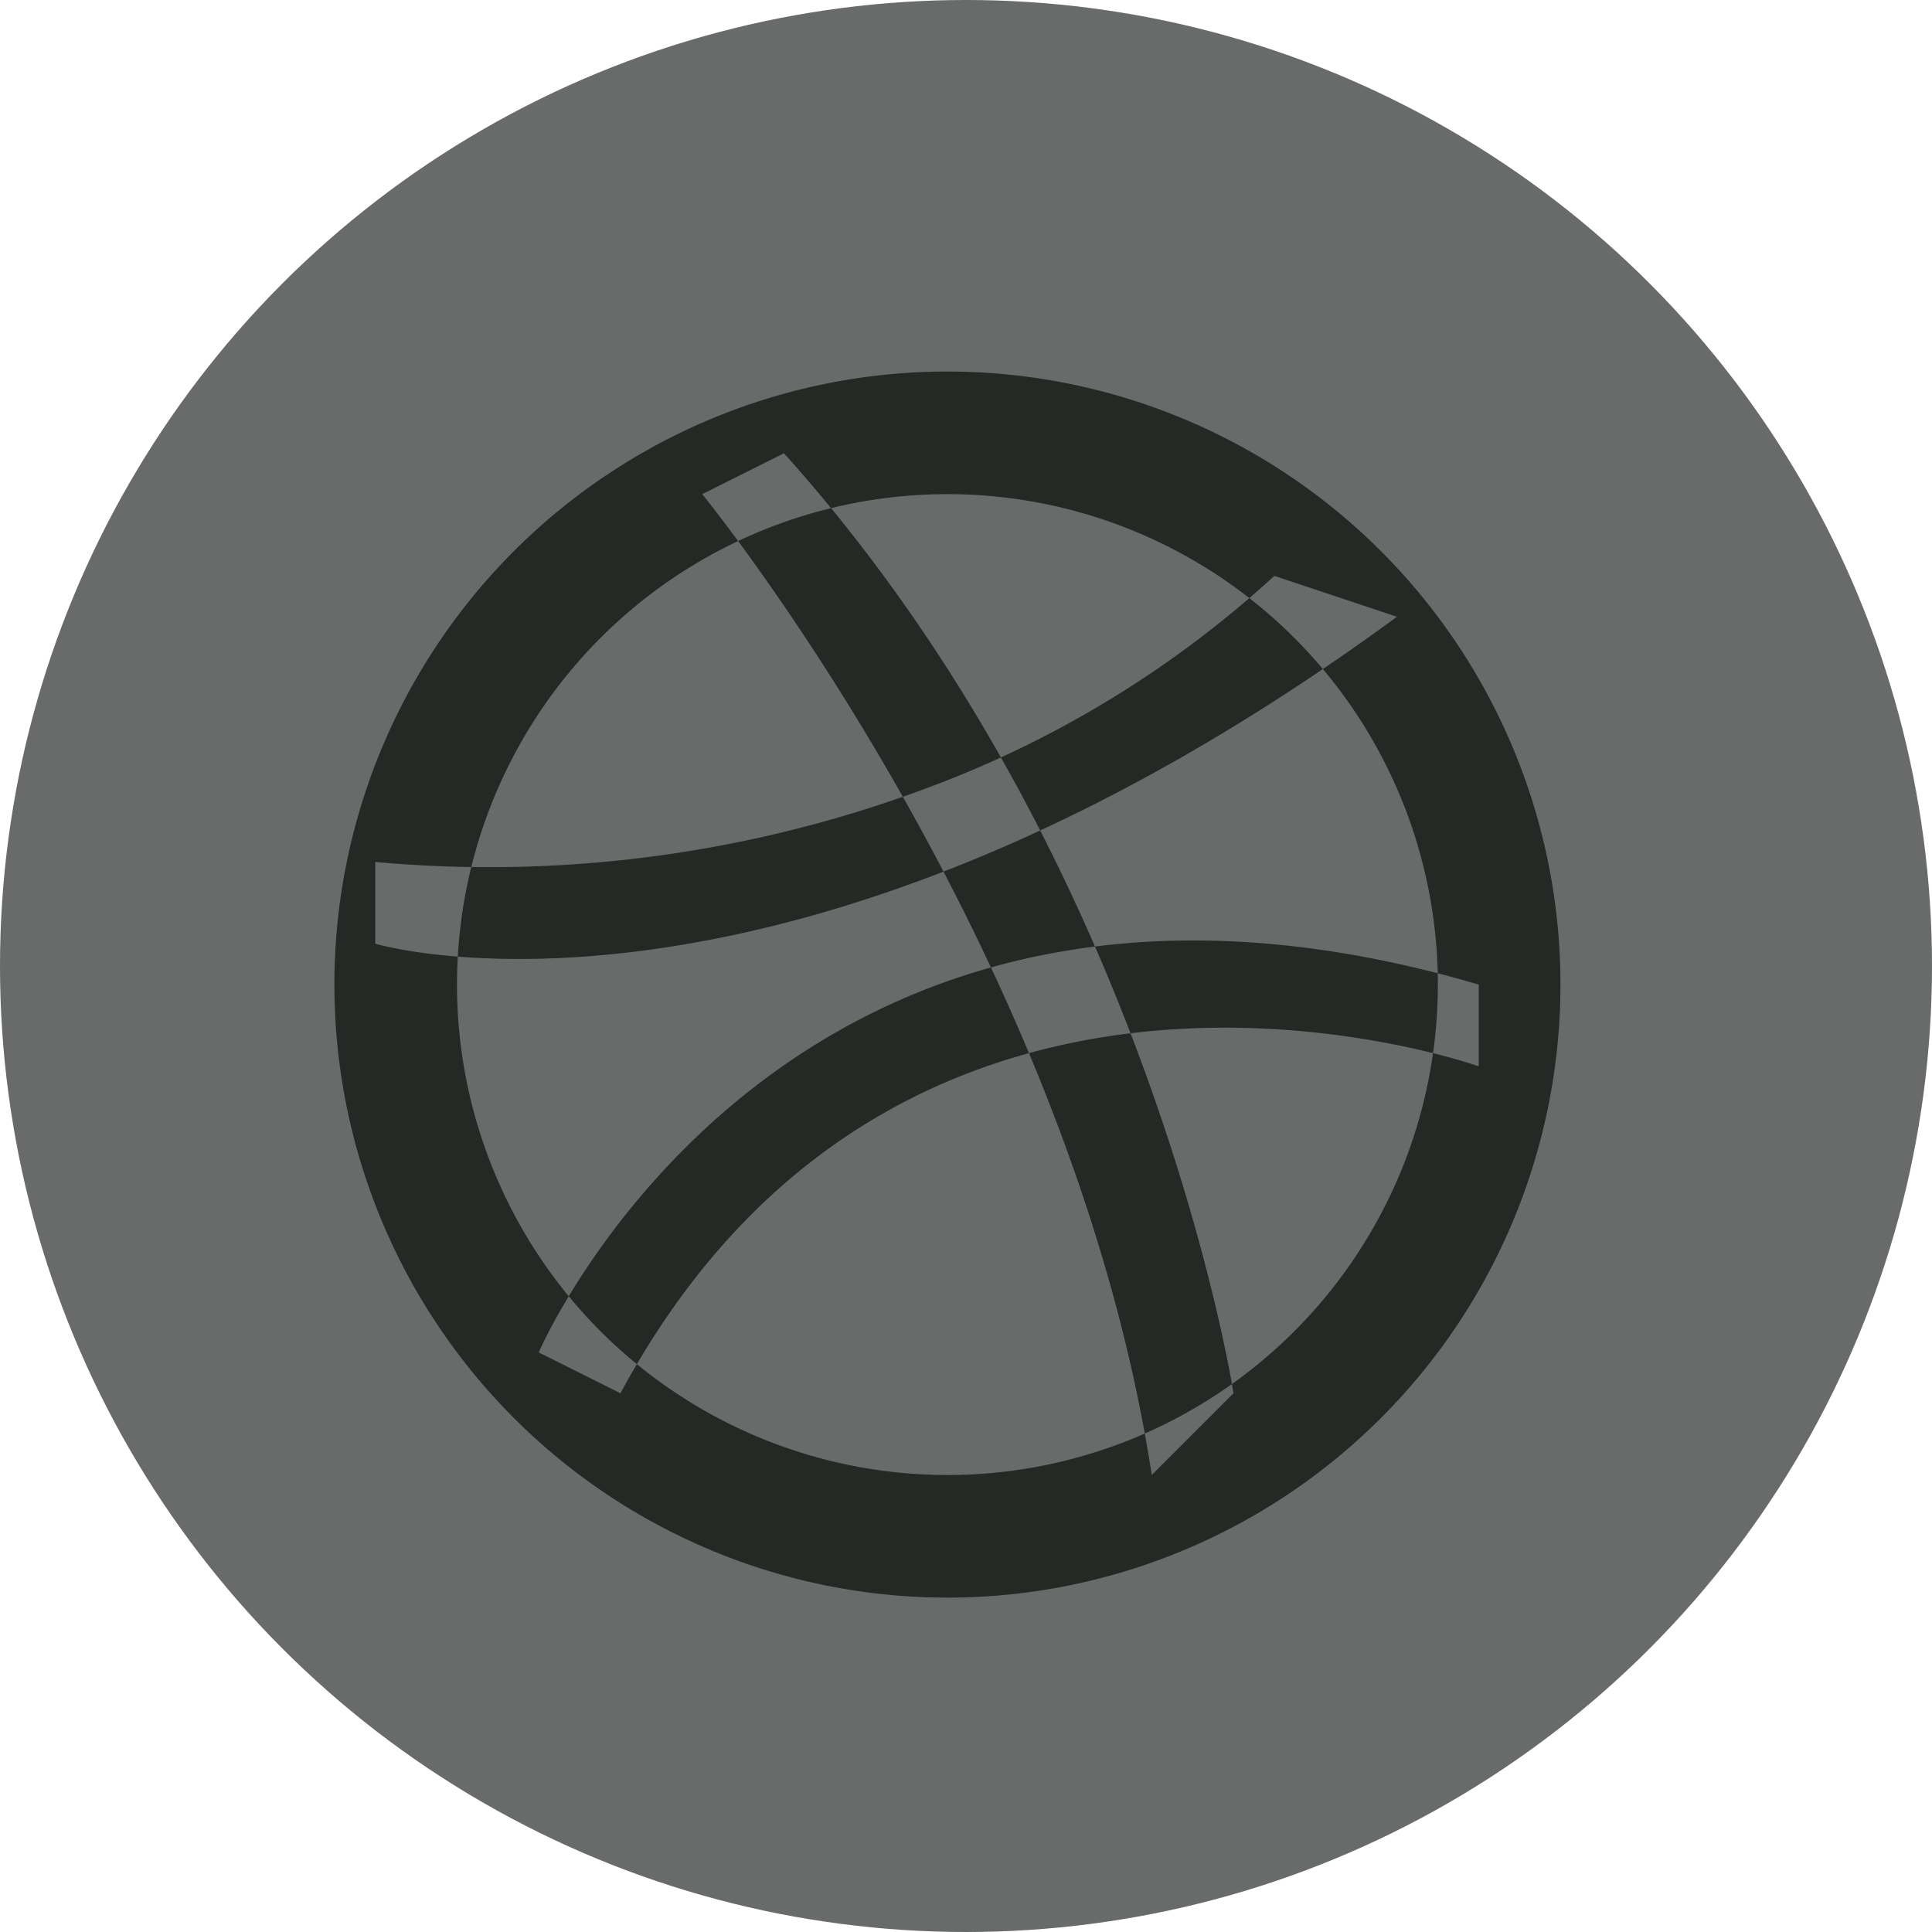 <svg id="Группа_3" data-name="Группа 3" xmlns="http://www.w3.org/2000/svg" width="52" height="52" viewBox="0 0 52 52">
  <defs>
    <style>
      .cls-1 {
        fill: #696b6a;
      }

      .cls-2 {
        fill: #252825;
        fill-rule: evenodd;
      }
    </style>
  </defs>
  <circle id="Ellipse_2_copy_2" data-name="Ellipse 2 copy 2" class="cls-1" cx="26" cy="26" r="26"/>
  <path id="dribbble" class="cls-2" d="M1057.5,1796a16.5,16.5,0,1,1-16.5,16.5A16.5,16.5,0,0,1,1057.5,1796Zm0,3.3a13.2,13.2,0,1,1-13.2,13.2A13.2,13.2,0,0,1,1057.5,1799.3Zm-6.6,0s9.9,12.1,12.1,26.4l2.2-2.2s-2.2-14.3-12.1-25.3Zm15.4,2.2a28.476,28.476,0,0,1-8.8,5.5,33.678,33.678,0,0,1-15.4,2.2v2.2s11,3.3,27.5-8.8Zm-19.8,20.9s6.6-15.4,25.3-9.9v2.2s-15.4-5.5-23.1,8.8Z" transform="translate(-1032 -1786)"/>
</svg>
